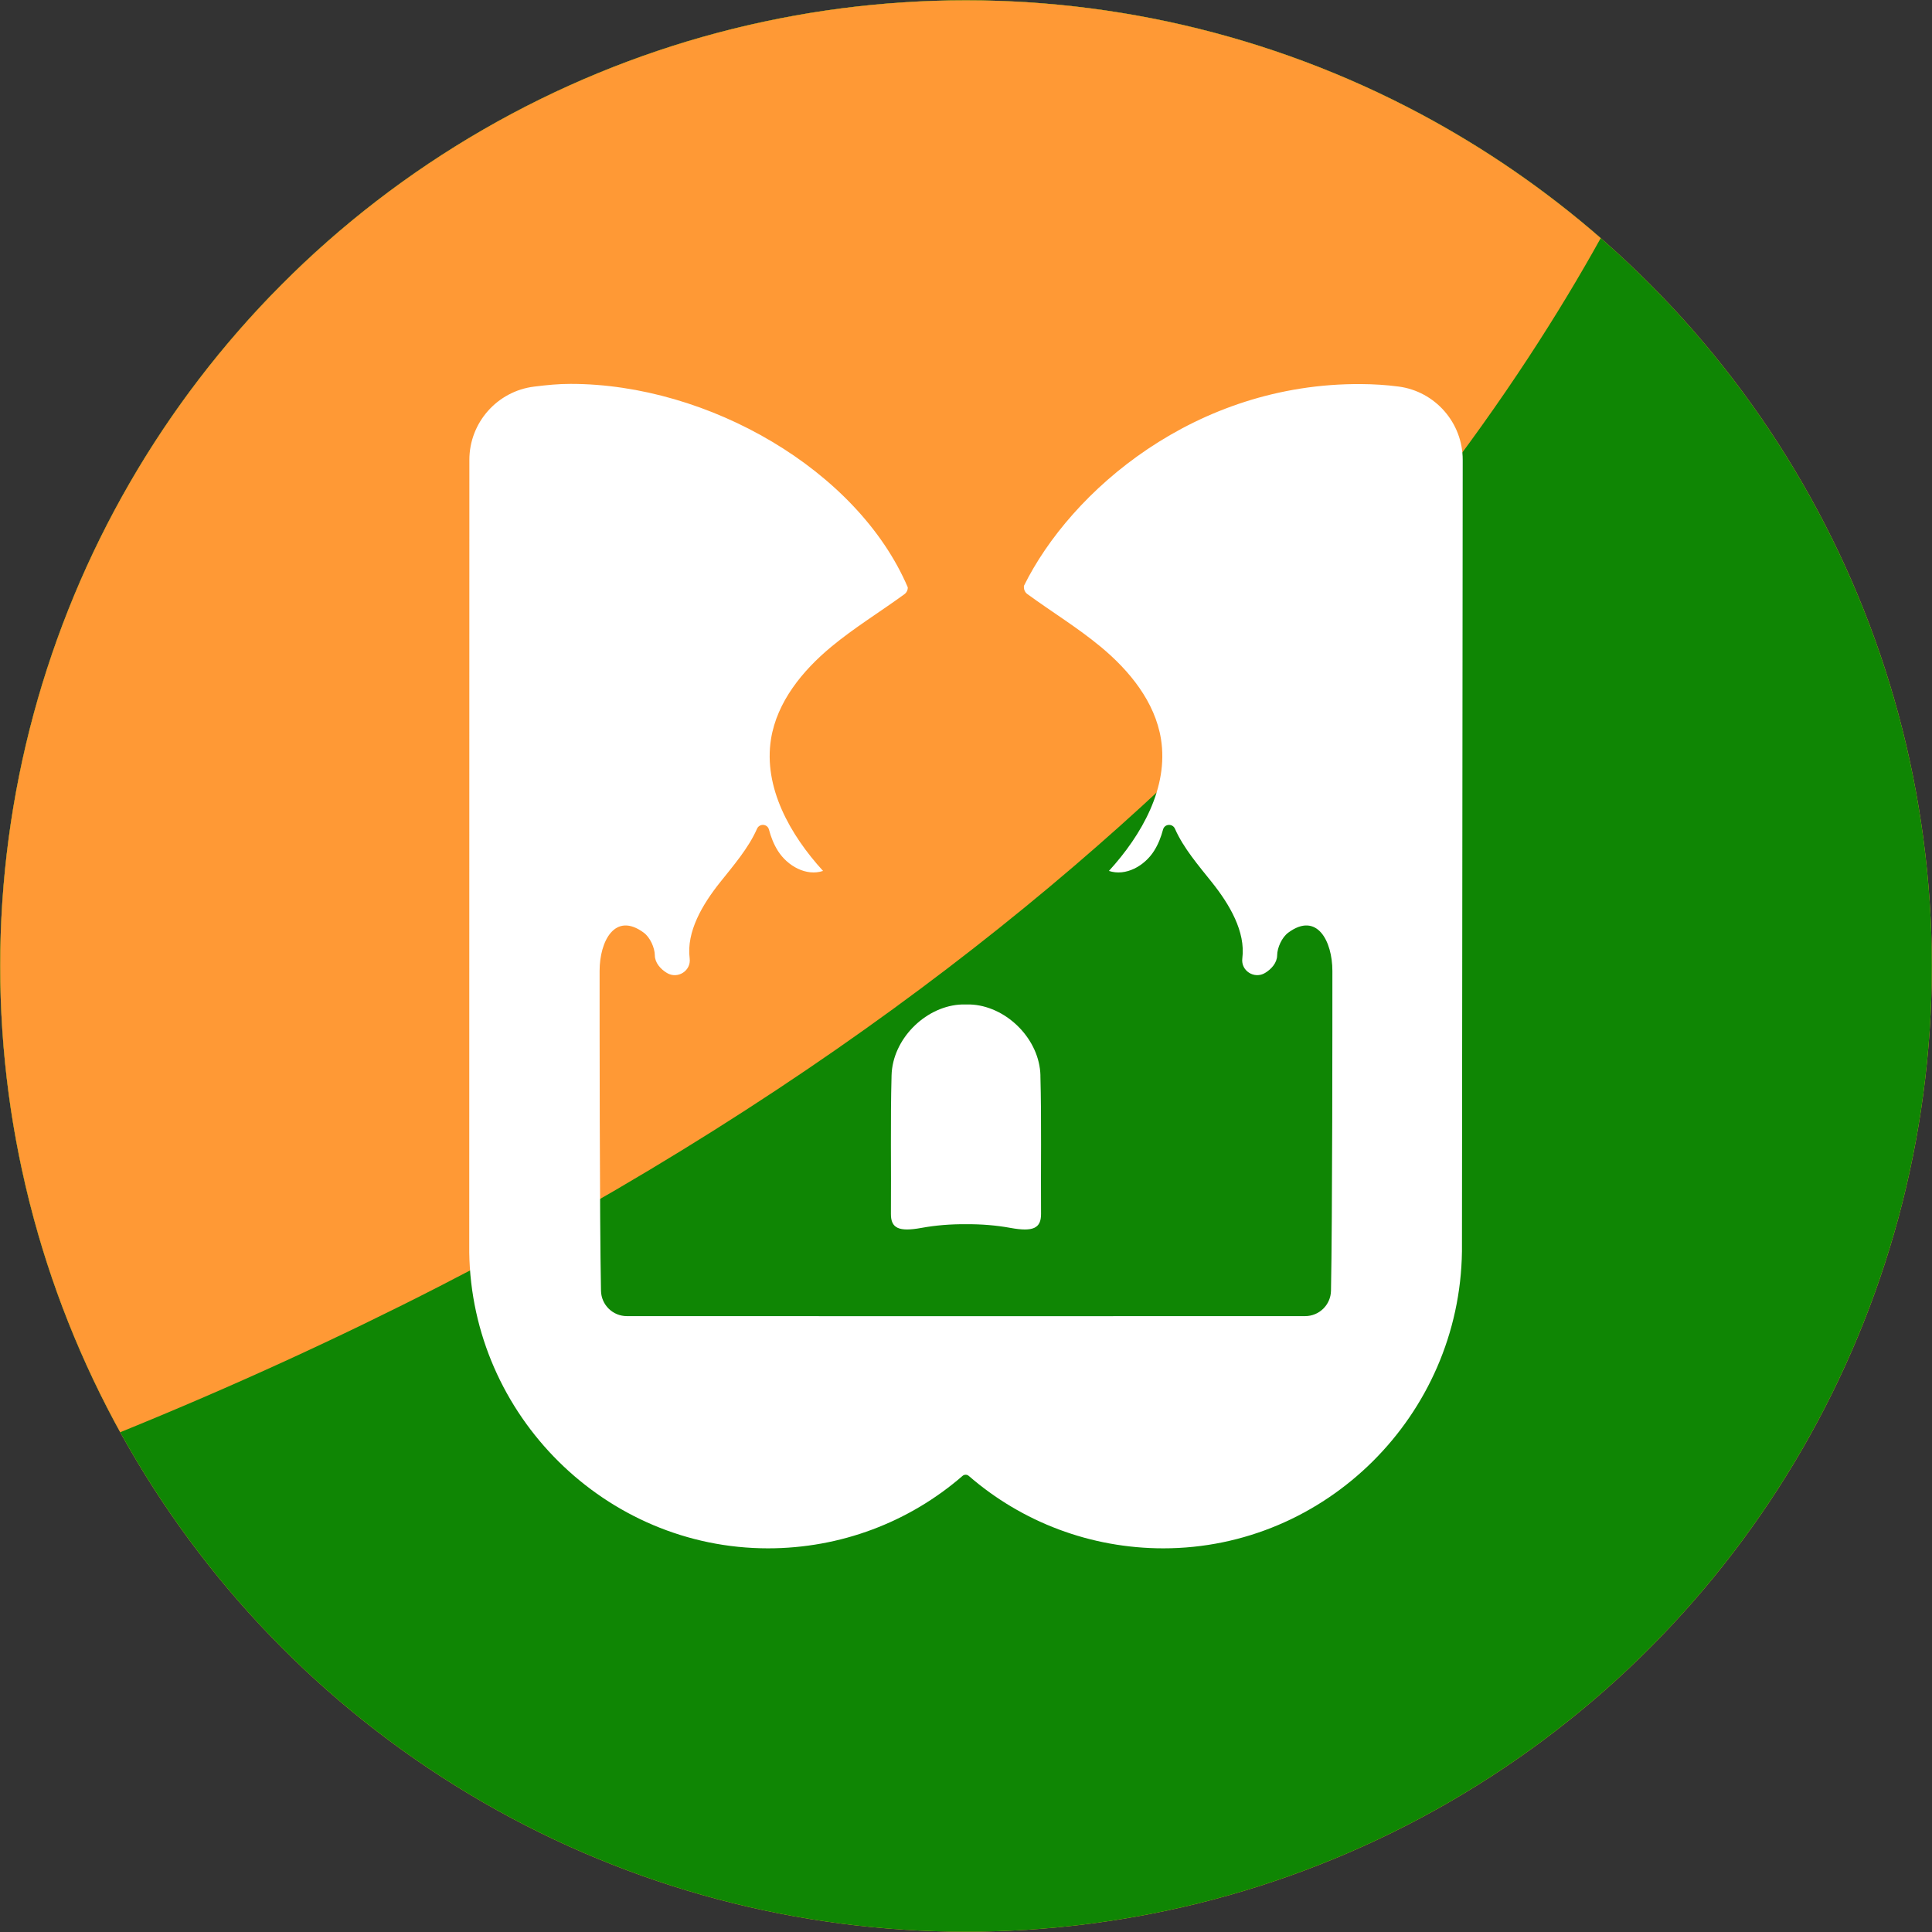 <?xml version="1.0" encoding="UTF-8"?><svg id="a" xmlns="http://www.w3.org/2000/svg" xmlns:xlink="http://www.w3.org/1999/xlink" viewBox="0 0 1080 1080"><rect x="0" y="0" width="1080" height="1080" fill="#333333" stroke="none"/><defs><style>.c{fill:#fff;}.d{fill:#ffbe2c;}.e{fill:#ff9935;}.f{fill:#0f8604;}.g{clip-path:url(#b);}</style><clipPath id="b"><ellipse class="d" cx="540" cy="540" rx="539.89" ry="539.83"/></clipPath></defs><g><ellipse class="d" cx="540" cy="540" rx="539.89" ry="539.83"/><g class="g"><ellipse class="f" cx="540" cy="540" rx="539.89" ry="539.83"/><path class="e" d="M894.81,133.1C771.25,25.54,600.41-24.7,427.81,11.96,136.15,73.91-50.06,360.54,11.9,652.17c11.33,53.32,30.2,103.1,55.21,148.5,511.02-207.74,736.71-503.51,827.71-667.57Z"/></g></g><g><path class="c" d="M581.61,601.12c-.53-19.95-18.24-37.82-37.58-39.51-1.27-.11-2.53-.14-3.79-.11h0c-.08,0-.16,0-.24,0-.08,0-.16,0-.24,0h0c-1.26-.03-2.53,0-3.79,.11-19.34,1.69-37.05,19.55-37.58,39.51-.69,25.8-.16,51.62-.36,77.43-.06,8.09,4.47,10.15,17.06,7.85,8.14-1.48,16.4-2.12,24.66-2.06h0c.08,0,.16,0,.24,0,.08,0,.16,0,.24,0h0c8.26-.05,16.52,.58,24.66,2.07,12.6,2.3,17.12,.23,17.06-7.85-.19-25.81,.33-51.64-.36-77.43Z"/><path class="c" d="M781.81,216.09c-6.94-.92-13.88-1.34-20.96-1.39-92.88-.61-162.34,59.83-188.47,112.8,0,0,0,.29-.01,.82,0,1.46,.68,2.85,1.86,3.72,13.62,9.95,28.11,18.77,41.1,29.54,16.15,13.39,30.34,30.83,33.66,51.54,4.33,27.01-10.64,53.54-29.09,73.73,9.37,3.15,19.87-2.77,25.18-11.12,2.36-3.71,3.94-7.77,5.07-12.01,.87-3.24,5.31-3.5,6.66-.44,4.77,10.84,13.18,20.56,20.71,30.01,9.74,12.23,18.86,27.51,16.94,42.47-.89,6.9,6.69,11.72,12.67,8.16,3.73-2.23,6.75-5.82,6.8-9.81,.05-4.4,2.67-10.13,6.22-12.75,16.11-11.89,24.66,4.84,24.66,21.36,0,25.25,.03,138.66-.78,178.84-.16,7.86-6.58,14.16-14.45,14.16-64.84,.01-123.66,.03-189.41,.04h-.35c-65.75-.01-124.57-.03-189.41-.04-7.87,0-14.29-6.29-14.45-14.16-.81-40.18-.78-153.59-.78-178.84,0-16.52,8.54-33.24,24.66-21.36,3.54,2.61,6.16,8.35,6.22,12.75,.05,3.99,3.06,7.58,6.8,9.81,5.98,3.57,13.56-1.25,12.67-8.16-1.92-14.96,7.2-30.24,16.94-42.47,7.52-9.45,15.94-19.16,20.71-30.01,1.35-3.07,5.8-2.8,6.66,.44,1.13,4.24,2.71,8.3,5.07,12.01,5.31,8.34,15.8,14.27,25.18,11.12-18.45-20.19-33.42-46.72-29.09-73.73,3.32-20.71,17.52-38.15,33.66-51.54,12.93-10.73,27.35-19.52,40.92-29.42,1.21-.89,1.93-2.32,1.86-3.82,0-.02,0-.04,0-.04-27.96-65.41-111.37-113.69-188.47-113.7-6.79,0-12.85,.59-20.45,1.53-20.6,2.57-36.14,20.16-36.14,40.92l-.07,443.09c1.34,91.2,76.26,165.39,167.01,165.39,40.59,0,78.96-14.64,108.73-40.48,1.01-.88,2.5-.88,3.51,0,29.77,25.84,68.15,40.48,108.74,40.48,90.8,0,165.69-74.26,166.94-165.96l.42-442.53c.03-20.67-15.4-38.28-35.86-40.95Z"/></g></svg>
